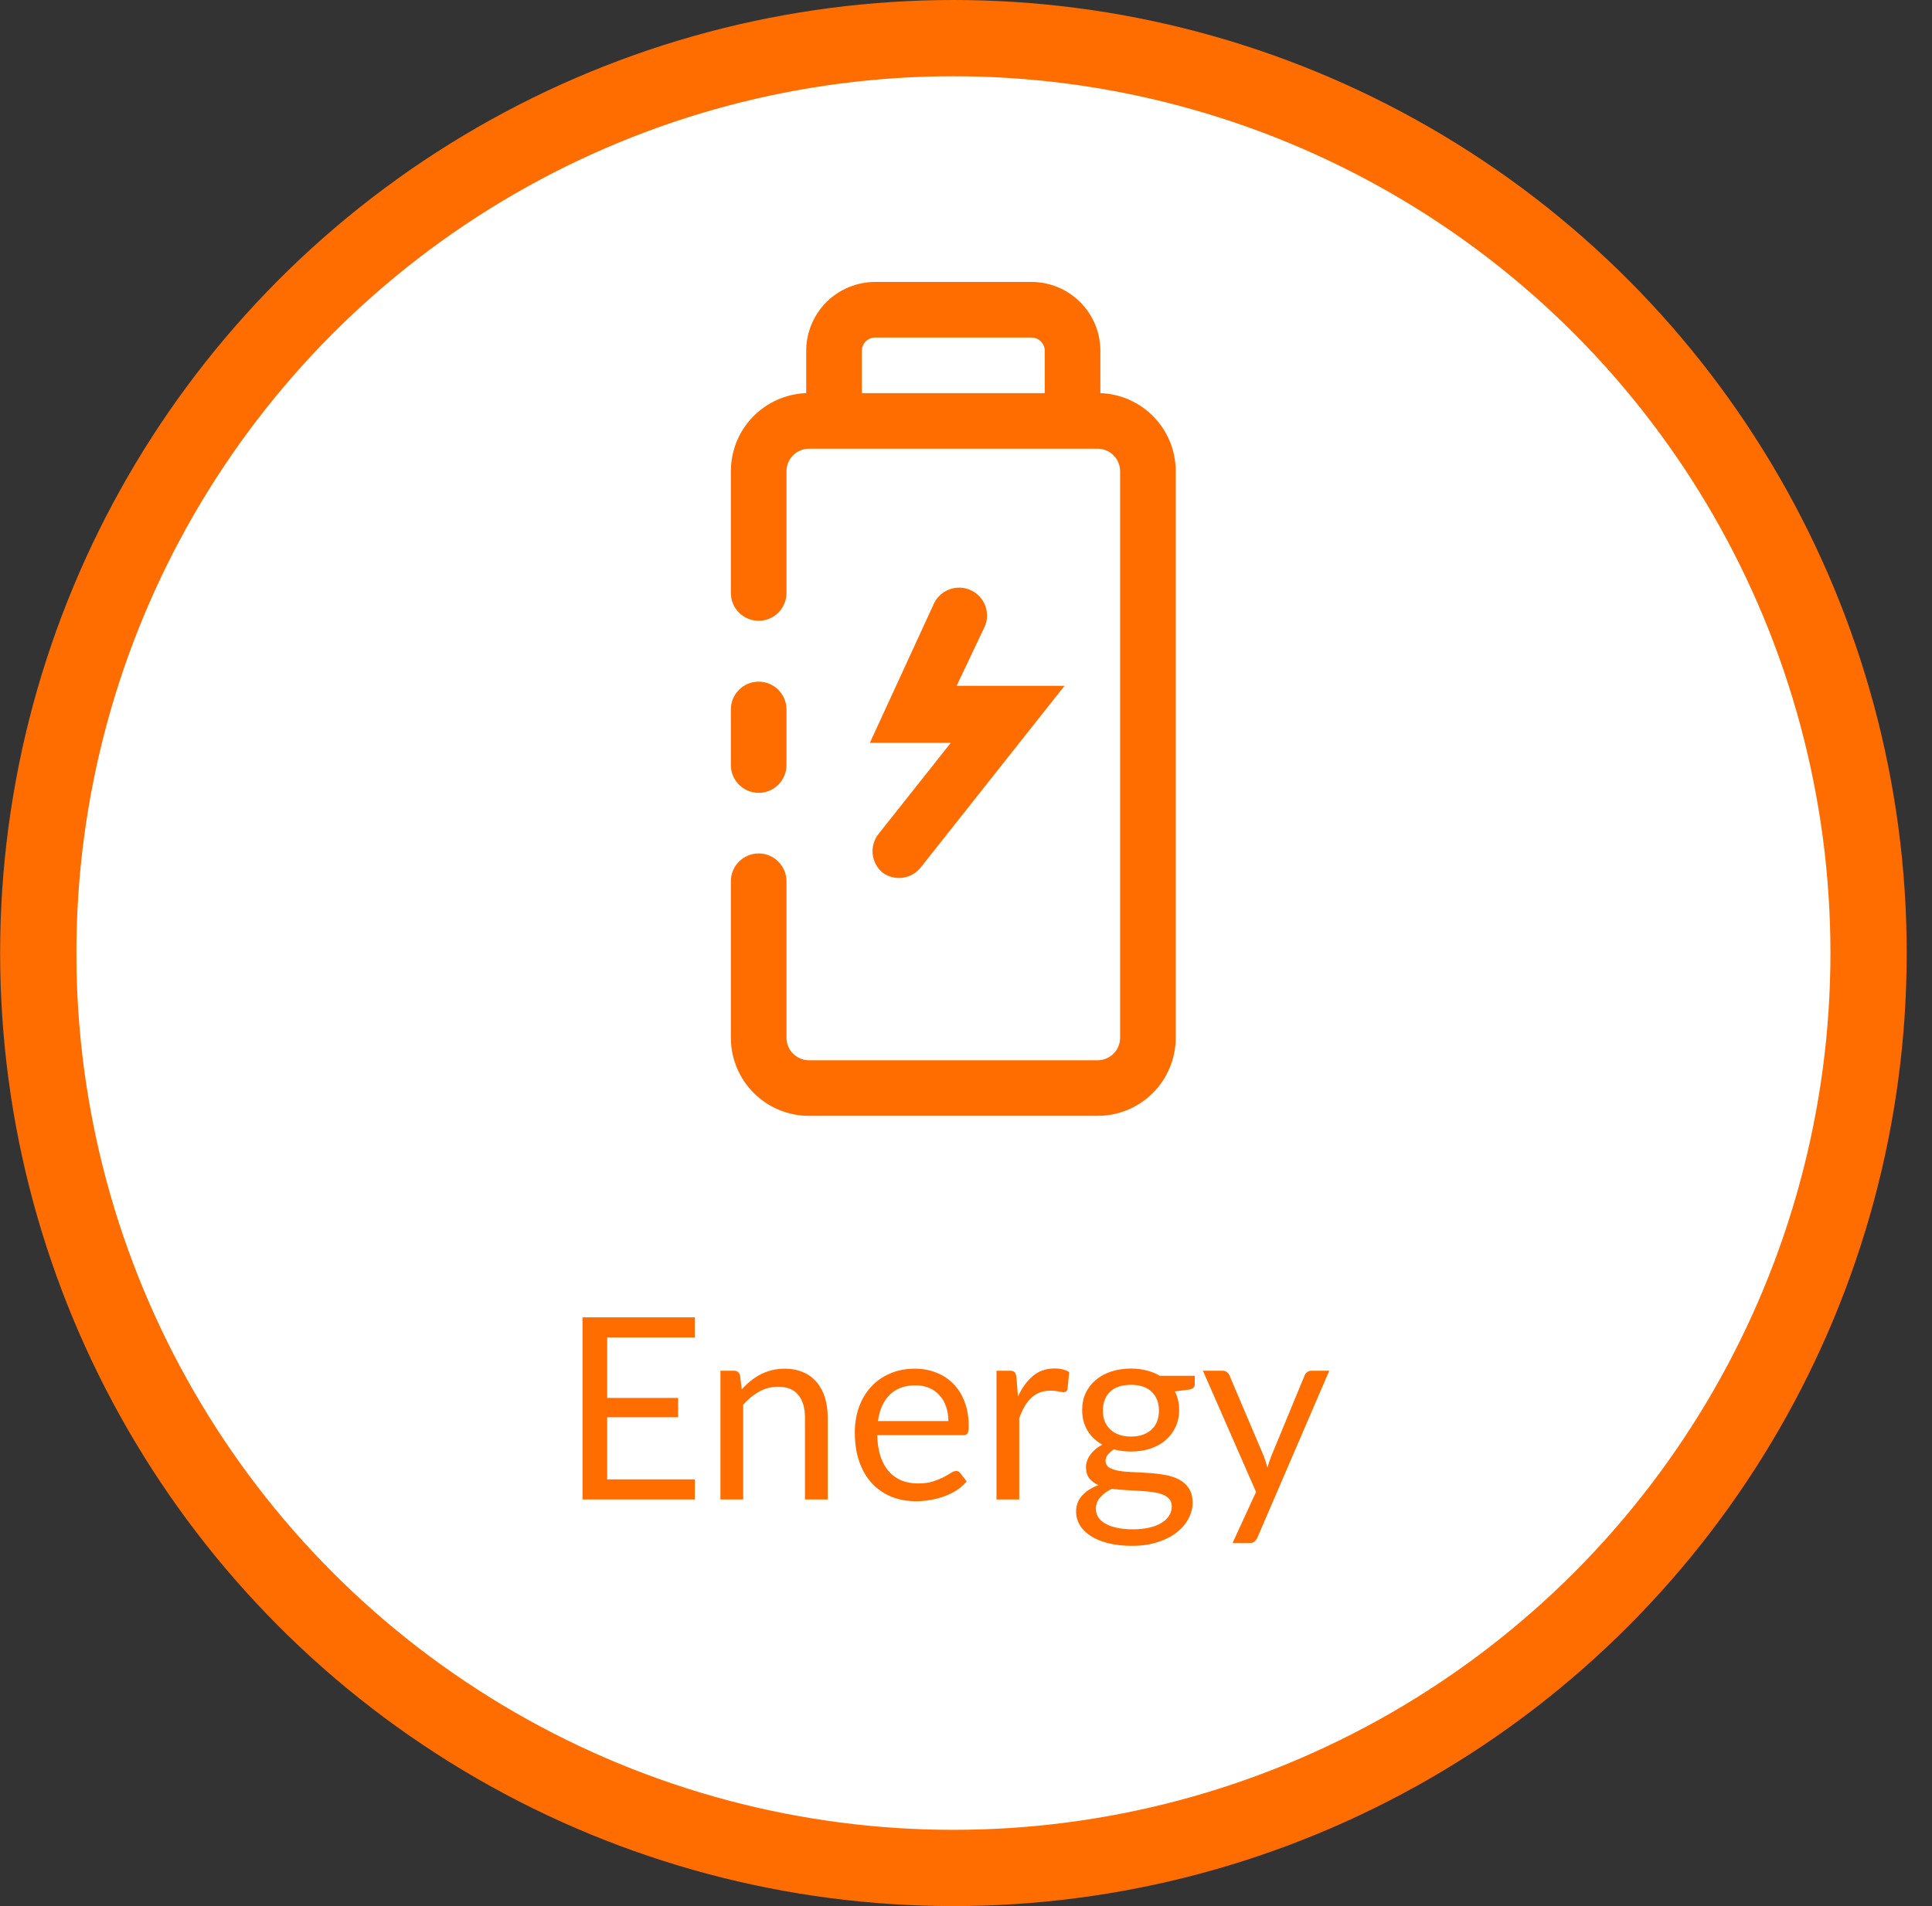 <svg width="76" height="75" viewBox="0 0 76 75" fill="none" xmlns="http://www.w3.org/2000/svg">
<rect x="0" y="0" width="76" height="75" fill="#333333" stroke="none"/>
<circle cx="37.505" cy="37.5" r="36" fill="white" stroke="#FF6D00" stroke-width="3"/>
<path d="M27.335 58.21L27.33 59H22.915V51.835H27.33V52.625H23.885V55.005H26.675V55.765H23.885V58.21H27.335ZM29.18 54.67C29.29 54.547 29.406 54.435 29.53 54.335C29.653 54.235 29.783 54.15 29.92 54.08C30.06 54.007 30.206 53.952 30.36 53.915C30.516 53.875 30.685 53.855 30.865 53.855C31.141 53.855 31.385 53.902 31.595 53.995C31.808 54.085 31.985 54.215 32.125 54.385C32.268 54.552 32.376 54.753 32.45 54.99C32.523 55.227 32.56 55.488 32.56 55.775V59H31.665V55.775C31.665 55.392 31.576 55.095 31.4 54.885C31.226 54.672 30.961 54.565 30.605 54.565C30.341 54.565 30.095 54.628 29.865 54.755C29.638 54.882 29.428 55.053 29.235 55.27V59H28.34V53.935H28.875C29.001 53.935 29.08 53.997 29.11 54.12L29.18 54.67ZM37.306 55.915C37.306 55.708 37.276 55.52 37.216 55.35C37.159 55.177 37.074 55.028 36.961 54.905C36.851 54.778 36.716 54.682 36.556 54.615C36.396 54.545 36.214 54.51 36.011 54.51C35.584 54.51 35.246 54.635 34.996 54.885C34.749 55.132 34.596 55.475 34.536 55.915H37.306ZM38.026 58.29C37.916 58.423 37.784 58.54 37.631 58.64C37.478 58.737 37.313 58.817 37.136 58.88C36.963 58.943 36.783 58.99 36.596 59.02C36.409 59.053 36.224 59.07 36.041 59.07C35.691 59.07 35.368 59.012 35.071 58.895C34.778 58.775 34.523 58.602 34.306 58.375C34.093 58.145 33.926 57.862 33.806 57.525C33.686 57.188 33.626 56.802 33.626 56.365C33.626 56.012 33.679 55.682 33.786 55.375C33.896 55.068 34.053 54.803 34.256 54.58C34.459 54.353 34.708 54.177 35.001 54.05C35.294 53.92 35.624 53.855 35.991 53.855C36.294 53.855 36.574 53.907 36.831 54.01C37.091 54.11 37.314 54.257 37.501 54.45C37.691 54.64 37.839 54.877 37.946 55.16C38.053 55.44 38.106 55.76 38.106 56.12C38.106 56.26 38.091 56.353 38.061 56.4C38.031 56.447 37.974 56.47 37.891 56.47H34.506C34.516 56.79 34.559 57.068 34.636 57.305C34.716 57.542 34.826 57.74 34.966 57.9C35.106 58.057 35.273 58.175 35.466 58.255C35.659 58.332 35.876 58.37 36.116 58.37C36.339 58.37 36.531 58.345 36.691 58.295C36.854 58.242 36.994 58.185 37.111 58.125C37.228 58.065 37.324 58.01 37.401 57.96C37.481 57.907 37.549 57.88 37.606 57.88C37.679 57.88 37.736 57.908 37.776 57.965L38.026 58.29ZM40.044 54.95C40.204 54.603 40.401 54.333 40.634 54.14C40.867 53.943 41.153 53.845 41.489 53.845C41.596 53.845 41.697 53.857 41.794 53.88C41.894 53.903 41.983 53.94 42.059 53.99L41.994 54.655C41.974 54.738 41.924 54.78 41.844 54.78C41.797 54.78 41.729 54.77 41.639 54.75C41.549 54.73 41.447 54.72 41.334 54.72C41.174 54.72 41.031 54.743 40.904 54.79C40.781 54.837 40.669 54.907 40.569 55C40.472 55.09 40.384 55.203 40.304 55.34C40.227 55.473 40.157 55.627 40.094 55.8V59H39.199V53.935H39.709C39.806 53.935 39.873 53.953 39.909 53.99C39.946 54.027 39.971 54.09 39.984 54.18L40.044 54.95ZM44.489 56.525C44.669 56.525 44.828 56.5 44.965 56.45C45.101 56.4 45.216 56.33 45.309 56.24C45.403 56.15 45.473 56.043 45.52 55.92C45.566 55.793 45.59 55.655 45.59 55.505C45.59 55.195 45.495 54.948 45.304 54.765C45.118 54.582 44.846 54.49 44.489 54.49C44.13 54.49 43.855 54.582 43.664 54.765C43.478 54.948 43.385 55.195 43.385 55.505C43.385 55.655 43.408 55.793 43.455 55.92C43.505 56.043 43.576 56.15 43.669 56.24C43.763 56.33 43.878 56.4 44.014 56.45C44.151 56.5 44.309 56.525 44.489 56.525ZM46.094 59.275C46.094 59.152 46.059 59.052 45.989 58.975C45.919 58.898 45.825 58.838 45.705 58.795C45.588 58.752 45.451 58.722 45.294 58.705C45.138 58.685 44.971 58.67 44.794 58.66C44.621 58.65 44.444 58.64 44.264 58.63C44.084 58.62 43.911 58.603 43.745 58.58C43.558 58.667 43.404 58.777 43.285 58.91C43.168 59.04 43.109 59.193 43.109 59.37C43.109 59.483 43.138 59.588 43.194 59.685C43.255 59.785 43.344 59.87 43.465 59.94C43.584 60.013 43.734 60.07 43.914 60.11C44.098 60.153 44.313 60.175 44.559 60.175C44.8 60.175 45.014 60.153 45.205 60.11C45.395 60.067 45.554 60.005 45.684 59.925C45.818 59.845 45.919 59.75 45.989 59.64C46.059 59.53 46.094 59.408 46.094 59.275ZM46.999 54.135V54.465C46.999 54.575 46.929 54.645 46.789 54.675L46.215 54.75C46.328 54.97 46.385 55.213 46.385 55.48C46.385 55.727 46.336 55.952 46.239 56.155C46.146 56.355 46.016 56.527 45.849 56.67C45.683 56.813 45.483 56.923 45.249 57C45.016 57.077 44.763 57.115 44.489 57.115C44.253 57.115 44.029 57.087 43.819 57.03C43.713 57.097 43.631 57.168 43.575 57.245C43.518 57.318 43.489 57.393 43.489 57.47C43.489 57.59 43.538 57.682 43.635 57.745C43.734 57.805 43.864 57.848 44.025 57.875C44.184 57.902 44.366 57.918 44.569 57.925C44.776 57.932 44.986 57.943 45.2 57.96C45.416 57.973 45.626 57.998 45.83 58.035C46.036 58.072 46.219 58.132 46.38 58.215C46.539 58.298 46.668 58.413 46.764 58.56C46.864 58.707 46.914 58.897 46.914 59.13C46.914 59.347 46.859 59.557 46.749 59.76C46.643 59.963 46.488 60.143 46.285 60.3C46.081 60.46 45.831 60.587 45.535 60.68C45.241 60.777 44.91 60.825 44.539 60.825C44.169 60.825 43.846 60.788 43.569 60.715C43.293 60.642 43.063 60.543 42.88 60.42C42.696 60.297 42.558 60.153 42.465 59.99C42.374 59.83 42.33 59.662 42.33 59.485C42.33 59.235 42.408 59.023 42.565 58.85C42.721 58.677 42.936 58.538 43.209 58.435C43.059 58.368 42.94 58.28 42.849 58.17C42.763 58.057 42.719 57.905 42.719 57.715C42.719 57.642 42.733 57.567 42.76 57.49C42.786 57.41 42.826 57.332 42.88 57.255C42.936 57.175 43.005 57.1 43.084 57.03C43.164 56.96 43.258 56.898 43.364 56.845C43.114 56.705 42.919 56.52 42.779 56.29C42.639 56.057 42.569 55.787 42.569 55.48C42.569 55.233 42.616 55.01 42.709 54.81C42.806 54.607 42.94 54.435 43.109 54.295C43.279 54.152 43.481 54.042 43.715 53.965C43.951 53.888 44.209 53.85 44.489 53.85C44.709 53.85 44.914 53.875 45.105 53.925C45.294 53.972 45.468 54.042 45.624 54.135H46.999ZM52.29 53.935L49.465 60.495C49.435 60.562 49.397 60.615 49.35 60.655C49.306 60.695 49.238 60.715 49.145 60.715H48.485L49.41 58.705L47.32 53.935H48.09C48.166 53.935 48.227 53.955 48.27 53.995C48.316 54.032 48.348 54.073 48.365 54.12L49.72 57.31C49.773 57.45 49.818 57.597 49.855 57.75C49.901 57.593 49.952 57.445 50.005 57.305L51.32 54.12C51.34 54.067 51.373 54.023 51.42 53.99C51.47 53.953 51.525 53.935 51.585 53.935H52.29Z" fill="#FF6D00"/>
<path d="M34.733 34.347C34.507 34.166 34.363 33.904 34.33 33.617C34.297 33.33 34.379 33.042 34.558 32.816L37.402 29.228H34.219L36.734 23.759C36.794 23.628 36.88 23.511 36.986 23.413C37.091 23.315 37.215 23.239 37.35 23.189C37.486 23.139 37.629 23.117 37.773 23.123C37.917 23.128 38.058 23.163 38.189 23.223C38.32 23.284 38.438 23.369 38.536 23.474C38.633 23.58 38.709 23.704 38.759 23.839C38.809 23.975 38.832 24.118 38.826 24.262C38.82 24.406 38.786 24.547 38.725 24.678L37.631 26.986H41.875L36.231 34.117C36.059 34.342 35.808 34.491 35.528 34.534C35.249 34.577 34.964 34.51 34.733 34.347Z" fill="#FF6D00"/>
<path d="M30.938 27.916C30.938 27.312 30.448 26.822 29.844 26.822C29.24 26.822 28.75 27.312 28.75 27.916V30.103C28.75 30.707 29.24 31.197 29.844 31.197C30.448 31.197 30.938 30.707 30.938 30.103V27.916Z" fill="#FF6D00"/>
<path d="M43.286 15.469V13.806C43.286 13.45 43.216 13.097 43.08 12.768C42.943 12.439 42.743 12.14 42.492 11.888C42.24 11.636 41.941 11.437 41.611 11.3C41.282 11.164 40.93 11.094 40.573 11.094H34.427C33.707 11.094 33.017 11.38 32.508 11.888C32 12.397 31.714 13.087 31.714 13.806V15.469C30.918 15.497 30.164 15.833 29.611 16.407C29.058 16.98 28.75 17.746 28.75 18.542V23.333C28.75 23.623 28.865 23.901 29.07 24.106C29.276 24.311 29.554 24.427 29.844 24.427C30.134 24.427 30.412 24.311 30.617 24.106C30.822 23.901 30.938 23.623 30.938 23.333V18.542C30.938 18.307 31.031 18.082 31.197 17.916C31.363 17.75 31.588 17.656 31.823 17.656H43.177C43.411 17.656 43.637 17.75 43.803 17.916C43.969 18.082 44.062 18.307 44.062 18.542V40.833C44.062 41.068 43.969 41.293 43.803 41.459C43.637 41.625 43.411 41.719 43.177 41.719H31.823C31.588 41.719 31.363 41.625 31.197 41.459C31.031 41.293 30.938 41.068 30.938 40.833V34.675C30.938 34.385 30.822 34.107 30.617 33.902C30.412 33.697 30.134 33.581 29.844 33.581C29.554 33.581 29.276 33.697 29.07 33.902C28.865 34.107 28.75 34.385 28.75 34.675V40.833C28.75 41.236 28.829 41.636 28.984 42.009C29.138 42.382 29.365 42.721 29.65 43.006C29.936 43.291 30.274 43.518 30.647 43.672C31.02 43.827 31.42 43.906 31.823 43.906H43.177C43.992 43.906 44.773 43.582 45.35 43.006C45.926 42.43 46.25 41.648 46.25 40.833V18.542C46.251 17.746 45.942 16.98 45.389 16.407C44.836 15.833 44.082 15.497 43.286 15.469ZM41.098 15.469H33.902V13.806C33.902 13.667 33.957 13.534 34.055 13.435C34.154 13.337 34.287 13.281 34.427 13.281H40.573C40.642 13.281 40.711 13.295 40.774 13.321C40.838 13.348 40.896 13.386 40.945 13.435C40.993 13.484 41.032 13.542 41.059 13.605C41.085 13.669 41.098 13.737 41.098 13.806V15.469Z" fill="#FF6D00"/>
</svg>
